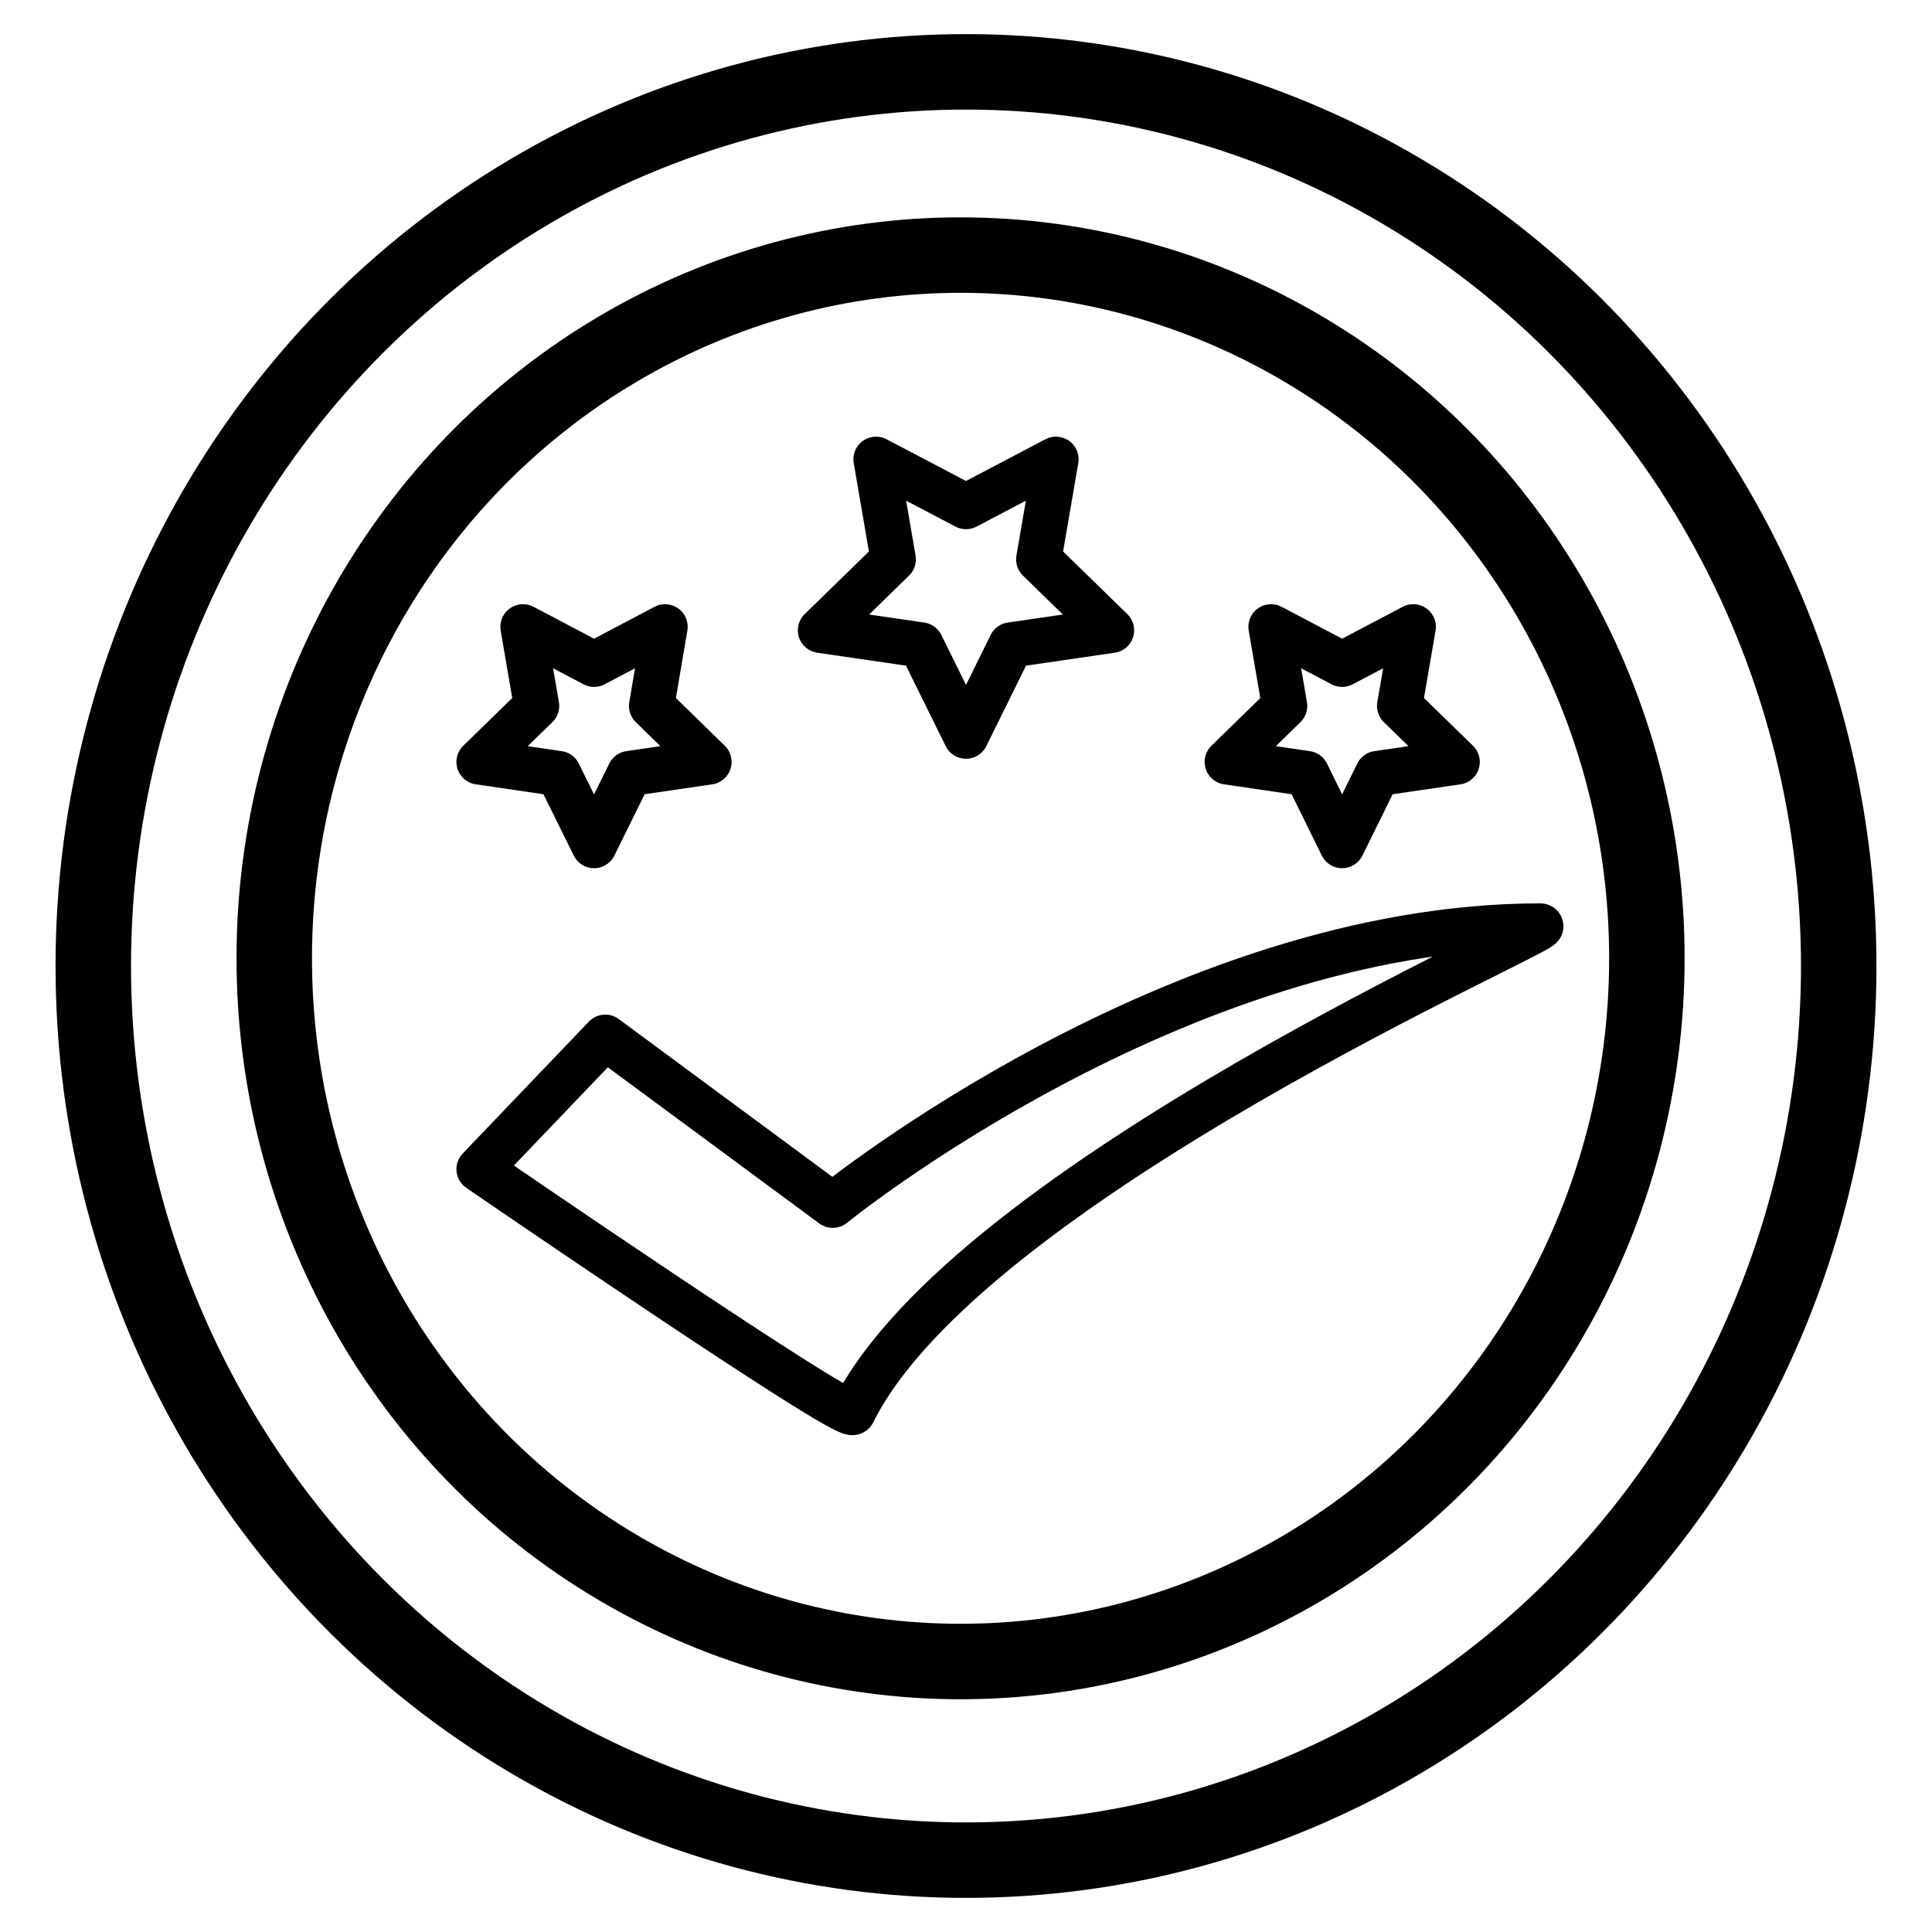 <?xml version="1.0" encoding="utf-8"?>
<!-- Generator: Adobe Illustrator 26.0.2, SVG Export Plug-In . SVG Version: 6.00 Build 0)  -->
<svg version="1.1" xmlns="http://www.w3.org/2000/svg" xmlns:xlink="http://www.w3.org/1999/xlink" x="0px" y="0px"
	 viewBox="0 0 128 128" style="enable-background:new 0 0 128 128;" xml:space="preserve">
<style type="text/css">
	.ResidualWarrantyx0{fill:none;stroke:#000000;stroke-width:5;stroke-linecap:round;stroke-linejoin:round;stroke-miterlimit:10;}
	.ResidualWarrantyx1{fill:none;stroke:#000000;stroke-width:2;stroke-linecap:round;stroke-miterlimit:10;}
	.ResidualWarrantyx2{fill:#F89A1F;stroke:#F89A1F;stroke-miterlimit:10;}
	.ResidualWarrantyx3{fill:none;stroke:#000000;stroke-width:5;stroke-linecap:round;stroke-miterlimit:10;}
	.ResidualWarrantyx4{fill:none;stroke:#000000;stroke-width:5;stroke-miterlimit:10;}
	.ResidualWarrantyx5{fill:none;stroke:#000000;stroke-width:2;stroke-linecap:round;stroke-linejoin:round;stroke-miterlimit:10;}
	.ResidualWarrantyx6{fill:none;stroke:#000000;stroke-linecap:round;stroke-linejoin:round;stroke-miterlimit:10;}
	.ResidualWarrantyx7{fill:none;stroke:#000000;stroke-width:5;stroke-linejoin:round;stroke-miterlimit:10;}
	.ResidualWarrantyx8{fill:none;stroke:#000000;stroke-width:2;stroke-miterlimit:10;}
	.ResidualWarrantyx9{fill:none;stroke:#000000;stroke-miterlimit:10;}
	.ResidualWarrantyx10{fill:#F9BB16;}
	.ResidualWarrantyx11{fill:#EA4435;}
	.ResidualWarrantyx12{fill:#2FA952;}
	.ResidualWarrantyx13{fill:#547DBF;}
	.ResidualWarrantyx14{fill:none;stroke:#000000;stroke-width:3;stroke-linecap:round;stroke-linejoin:round;stroke-miterlimit:10;}
	.ResidualWarrantyx15{stroke:#000000;stroke-miterlimit:10;}
	.ResidualWarrantyx16{fill:none;stroke:#010101;stroke-width:5;stroke-miterlimit:10;}
	.ResidualWarrantyx17{fill:none;stroke:#020202;stroke-width:5;stroke-miterlimit:10;}
</style>
<g id="Layer_1">
	<g>
		<ellipse class="ResidualWarrantyx0" cx="64" cy="64" rx="57.82" ry="59.24"/>
		<ellipse class="ResidualWarrantyx0" cx="63.64" cy="63.49" rx="45.47" ry="46.59"/>
		<path class="ResidualWarrantyx14" d="M40.1,68.72l15.07,11.13c0,0,22.77-18.5,46.88-18.5c1.34,0-37.95,16.9-45.54,32.22
			c-0.45,0.59-24.77-16.11-24.77-16.11L40.1,68.72z"/>
		<polygon class="ResidualWarrantyx14" points="64,33.56 69.96,30.43 68.82,37.06 73.64,41.76 66.98,42.73 64,48.77 61.02,42.73 54.36,41.76 
			59.18,37.06 58.04,30.43 		"/>
		<polygon class="ResidualWarrantyx14" points="88.92,44.01 93.63,41.53 92.73,46.77 96.54,50.48 91.27,51.25 88.92,56.02 86.57,51.25 81.31,50.48 
			85.11,46.77 84.21,41.53 		"/>
		<polygon class="ResidualWarrantyx14" points="39.36,44.01 44.06,41.53 43.17,46.77 46.97,50.48 41.71,51.25 39.36,56.02 37,51.25 31.74,50.48 
			35.55,46.77 34.65,41.53 		"/>
	</g>
</g>
<g id="Layer_2">
</g>
</svg>
